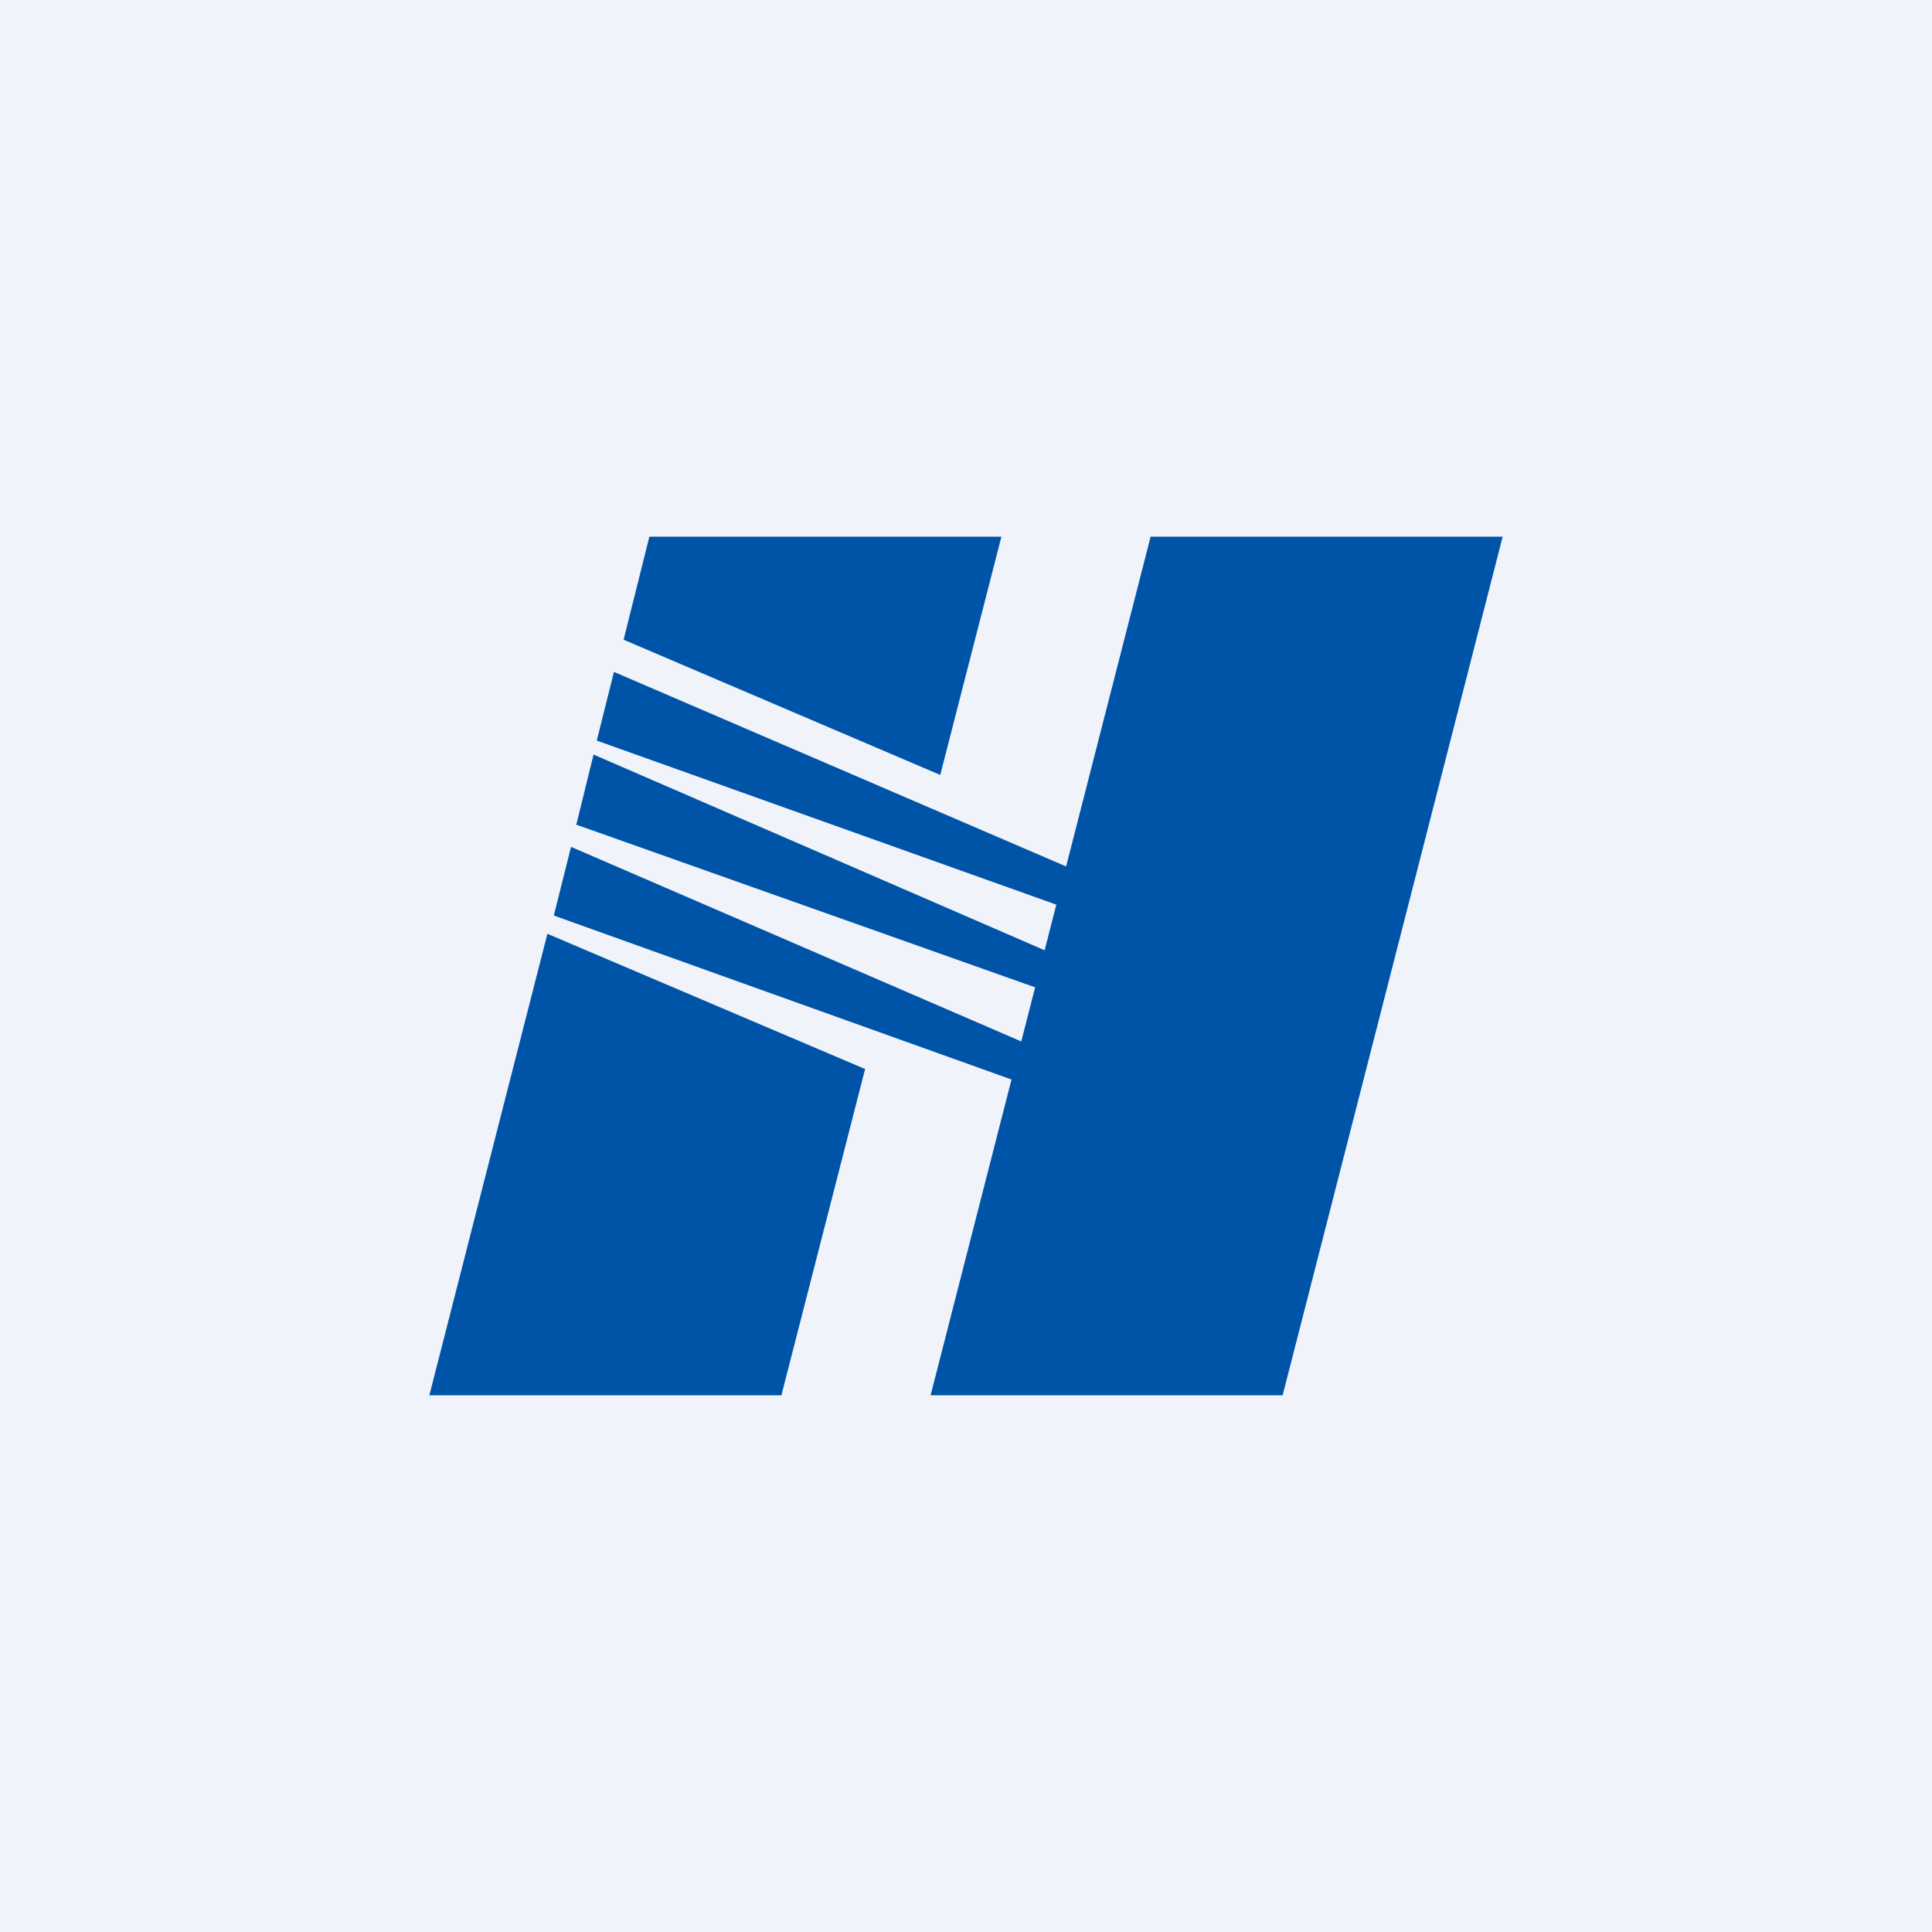 <!-- by TradingView --><svg width="18" height="18" viewBox="0 0 18 18" xmlns="http://www.w3.org/2000/svg"><path fill="#F0F3FA" d="M0 0h18v18H0z"/><path d="M10.72 5H14l-2.05 8H8.67l2.05-8Z" fill="#0054A7"/><path d="m5.56 6.9.16-.64 4.3 1.85-.09.35L5.56 6.9ZM5.37 7.68l.16-.65L9.84 8.9l-.08.34-4.4-1.56ZM5.16 8.53l.16-.64 4.35 1.88-.1.34-4.41-1.58ZM9.33 5H6.05l-.24.96 2.95 1.26L9.33 5ZM8.06 9.96 5.1 8.7 4 13h3.28l.78-3.04Z" fill="#0054A7"/></svg>